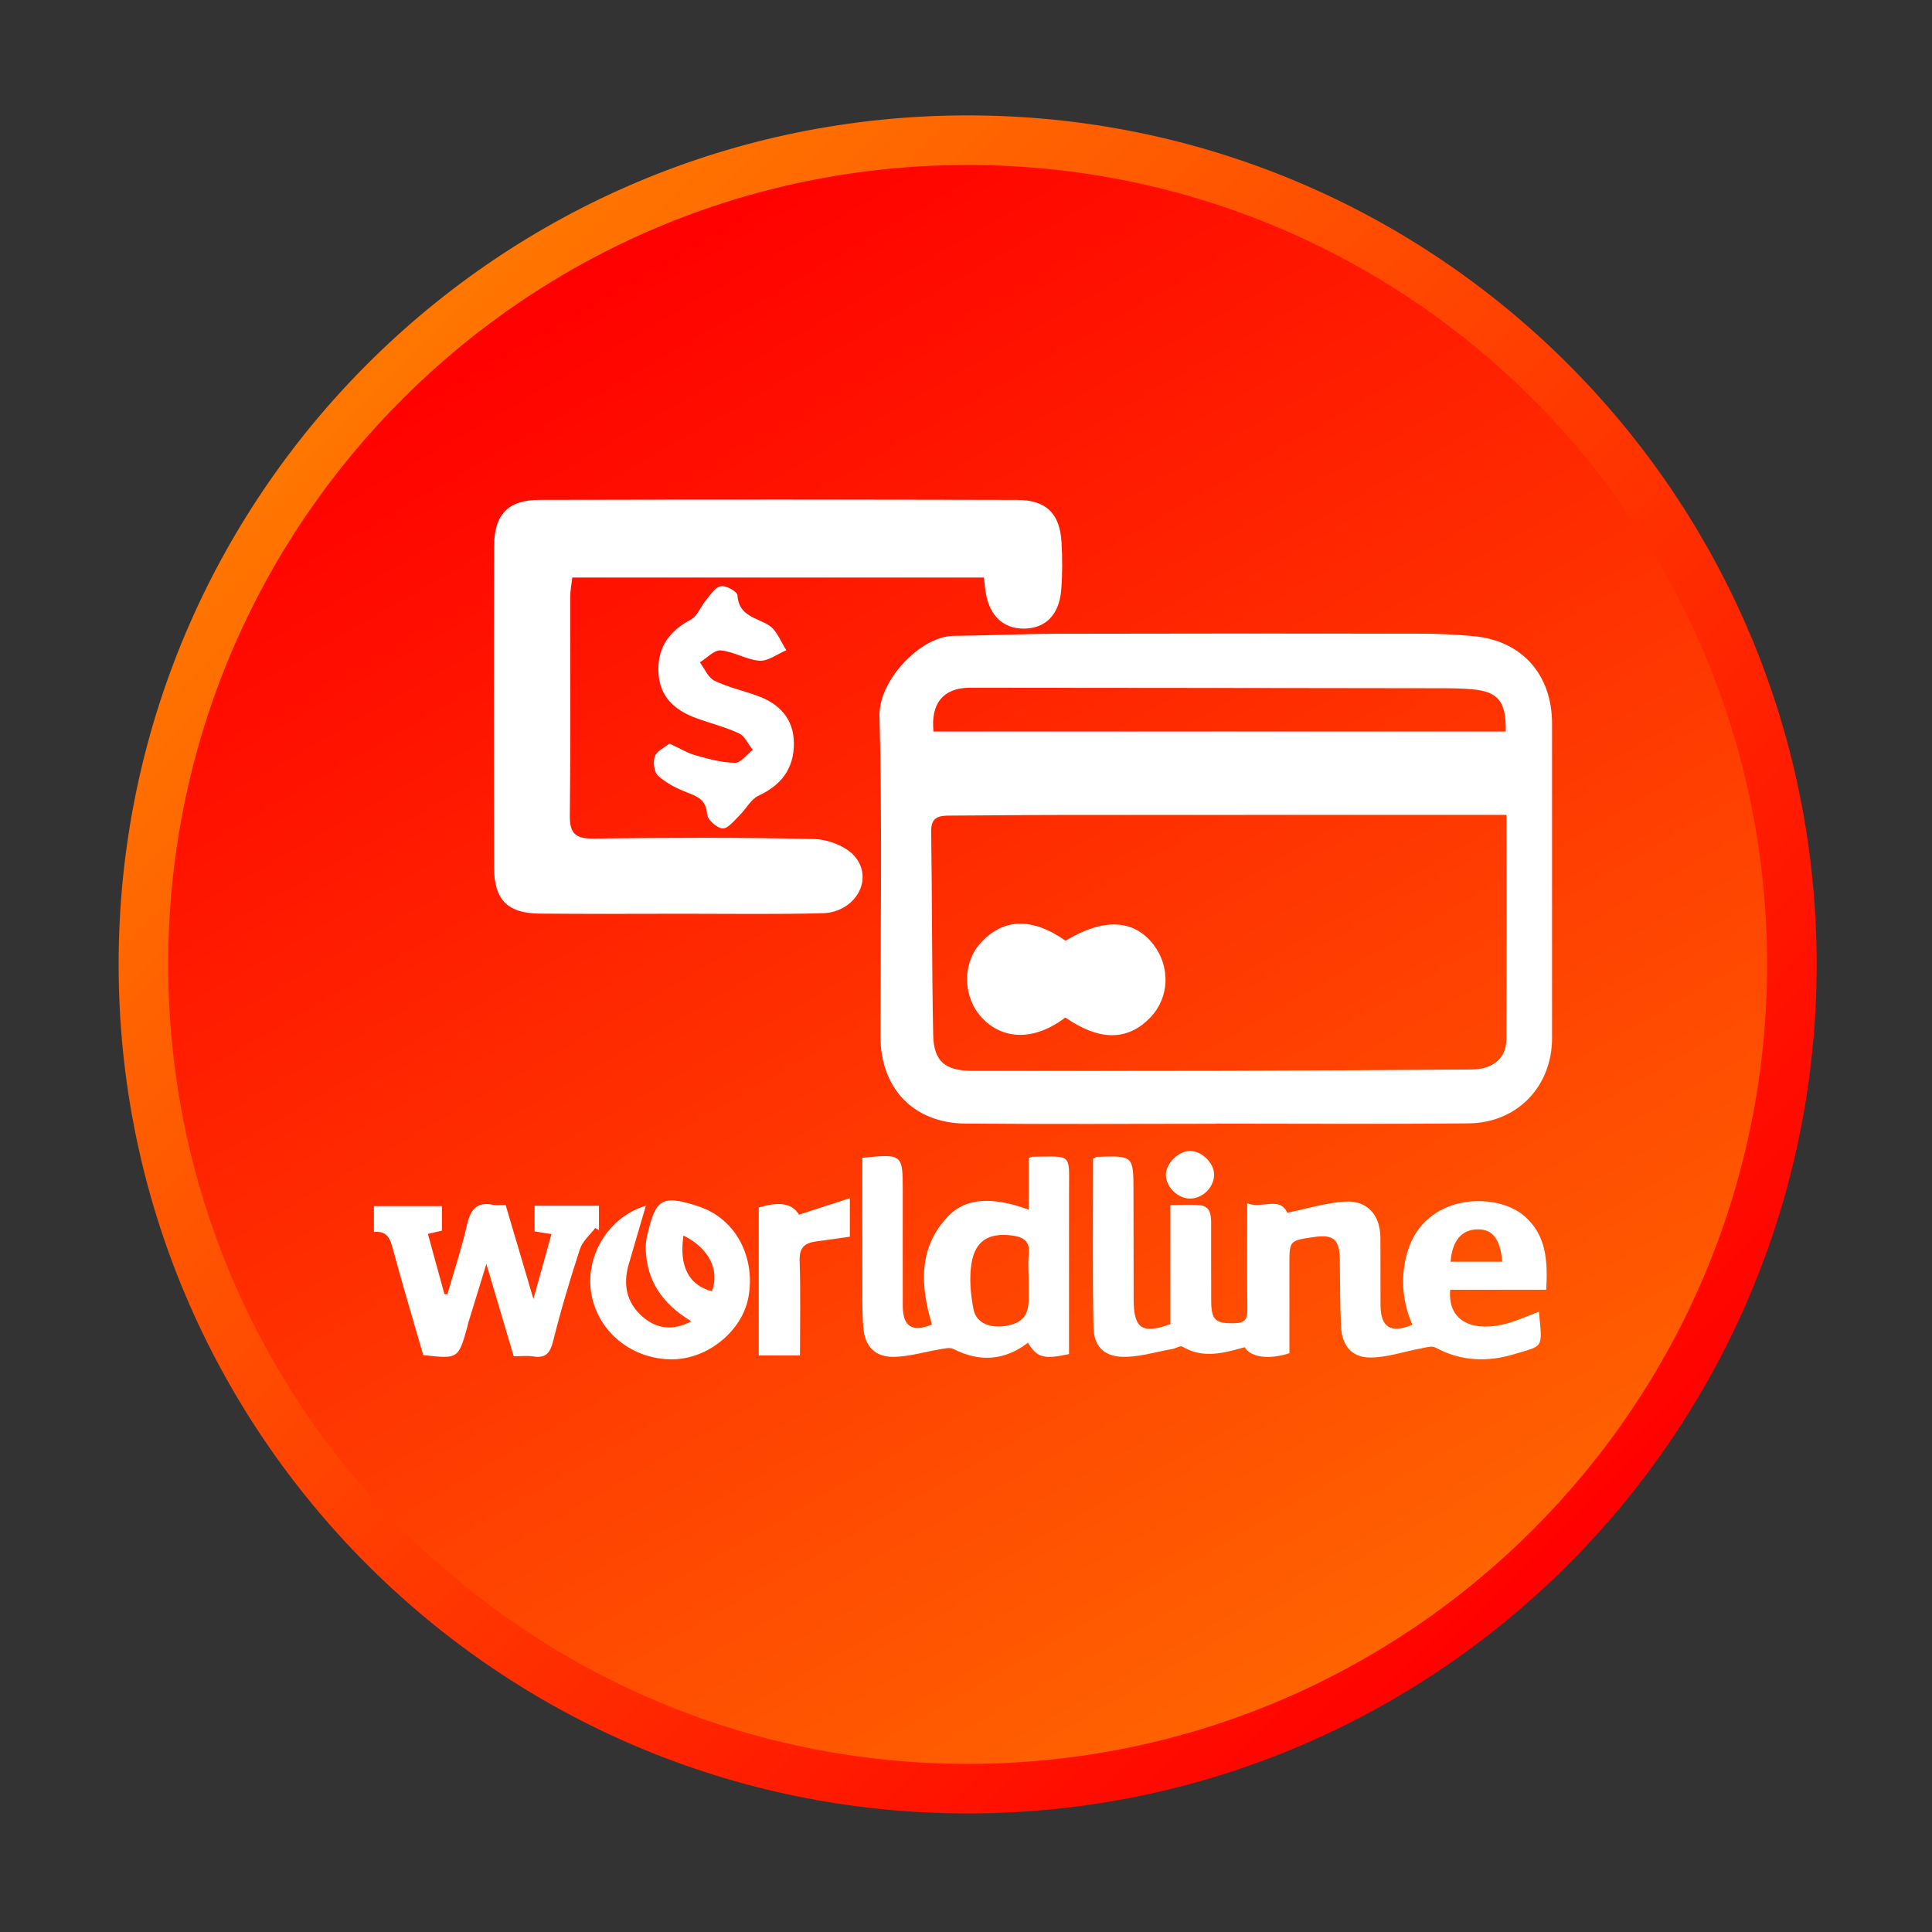 <?xml version="1.0" encoding="utf-8"?>
<!-- Generator: Adobe Illustrator 16.0.0, SVG Export Plug-In . SVG Version: 6.00 Build 0)  -->
<!DOCTYPE svg PUBLIC "-//W3C//DTD SVG 1.1//EN" "http://www.w3.org/Graphics/SVG/1.1/DTD/svg11.dtd">
<svg version="1.1" id="Layer_1" xmlns="http://www.w3.org/2000/svg" xmlns:xlink="http://www.w3.org/1999/xlink" x="0px" y="0px"
	 width="512px" height="512px" viewBox="0 0 512 512" enable-background="new 0 0 512 512" xml:space="preserve">
<rect x="0" y="0" width="512" height="512" fill="#333333" stroke="none"/>
<g>
	<g>
		<linearGradient id="SVGID_1_" gradientUnits="userSpaceOnUse" x1="100.799" y1="99.945" x2="416.873" y2="416.018">
			<stop  offset="0" style="stop-color:#FF7601"/>
			<stop  offset="1" style="stop-color:#FF0000"/>
		</linearGradient>
		<path fill="url(#SVGID_1_)" d="M481.435,255.581c0,124.261-100.733,225-225,225s-225-100.739-225-225
			c0-124.264,100.733-225,225-225S481.435,131.317,481.435,255.581z"/>
		<linearGradient id="SVGID_2_" gradientUnits="userSpaceOnUse" x1="150.487" y1="72.077" x2="362.383" y2="439.091">
			<stop  offset="0" style="stop-color:#FF0000"/>
			<stop  offset="1" style="stop-color:#FF6301"/>
		</linearGradient>
		<path fill="url(#SVGID_2_)" d="M468.293,255.581c0,117.011-94.854,211.864-211.858,211.864S44.576,372.592,44.576,255.581
			c0-117.005,94.854-211.858,211.858-211.858S468.293,138.576,468.293,255.581z"/>
	</g>
</g>
<g>
	<path fill-rule="evenodd" clip-rule="evenodd" fill="#FFFFFF" d="M260.756,153.05c-36.381,0-72.549,0-109.089,0
		c-0.214,1.852-0.544,3.478-0.55,5.123c-0.031,19.297,0.116,38.606-0.104,57.891c-0.061,4.743,1.418,6.216,6.167,6.161
		c19.511-0.226,39.028-0.33,58.527,0.128c3.747,0.086,8.606,1.938,10.88,4.676c5.061,6.106-0.006,14.75-8.576,14.988
		c-12.286,0.324-24.591,0.128-36.895,0.134c-12.72,0.006-25.458,0.092-38.167-0.037c-8.411-0.098-11.98-3.643-12.011-12.127
		c-0.098-28.423-0.098-56.846,0-85.266c0.03-8.386,3.71-12.234,11.999-12.25c42.2-0.095,84.407-0.095,126.602,0.009
		c7.738,0.024,11.32,3.594,11.778,11.201c0.244,4.224,0.251,8.5-0.086,12.711c-0.556,6.62-4.242,10.196-9.951,10.196
		c-5.409,0-9.034-3.405-10.042-9.493C261.037,155.887,260.939,154.64,260.756,153.05z"/>
	<path fill-rule="evenodd" clip-rule="evenodd" fill="#FFFFFF" d="M177.413,197.054c2.738,1.259,4.768,2.512,6.968,3.129
		c3.411,0.96,6.938,1.926,10.428,1.975c1.534,0.012,3.105-2.237,4.664-3.448c-1.192-1.503-2.079-3.63-3.619-4.352
		c-3.619-1.699-7.585-2.659-11.345-4.04c-5.819-2.133-9.86-5.789-10.031-12.463c-0.171-6.418,2.94-10.648,8.558-13.637
		c1.828-0.978,2.714-3.618,4.193-5.36c1.143-1.351,2.409-3.319,3.827-3.521c1.375-0.208,4.303,1.412,4.364,2.384
		c0.349,5.599,5.019,5.868,8.417,8.038c2.06,1.345,3.068,4.315,4.554,6.552c-2.372,1.009-4.805,2.928-7.109,2.788
		c-3.472-0.238-6.797-2.433-10.281-2.732c-1.742-0.159-3.686,2.036-5.526,3.154c1.253,1.663,2.152,4.028,3.827,4.847
		c3.576,1.748,7.567,2.641,11.351,3.998c5.947,2.121,9.725,6.173,9.737,12.671c0.019,6.559-3.301,11.021-9.358,13.814
		c-2.054,0.954-3.301,3.527-5.037,5.214c-1.399,1.363-3.038,3.527-4.499,3.472c-1.485-0.073-4.016-2.329-4.107-3.759
		c-0.239-3.838-2.543-4.7-5.434-5.825c-2.714-1.039-5.465-2.463-7.567-4.389c-1.058-0.959-1.381-3.649-0.837-5.128
		C174.069,198.992,176.104,198.111,177.413,197.054z"/>
</g>
<g>
	<path fill-rule="evenodd" clip-rule="evenodd" fill="#FFFFFF" d="M322.247,297.806c-22.151,0-44.297,0.153-66.46-0.055
		c-13.704-0.122-22.451-9.364-22.451-23.057c0-28.337,0.464-56.668-0.257-84.975c-0.245-9.407,10.868-21.131,19.64-21.21
		c9.083-0.073,18.154-0.538,27.231-0.556c32.14-0.08,64.285-0.073,96.418-0.024c4.713,0,9.443,0.214,14.132,0.654
		c12.83,1.186,20.808,10.178,20.808,23.215c0,27.788,0,55.568,0,83.337c0,12.714-9.206,22.438-22.061,22.562
		c-22.329,0.238-44.664,0.073-66.999,0.073C322.247,297.775,322.247,297.794,322.247,297.806z M399.24,215.948
		c-2.427,0-4.205,0-5.979,0c-37.414,0-74.841,0-112.249,0.024c-9.811,0.006-19.621,0.134-29.432,0.171
		c-2.817,0.006-4.853,0.416-4.811,4.132c0.263,17.977,0.171,35.959,0.532,53.931c0.134,7.097,3.166,9.56,10.312,9.578
		c21.986,0.012,43.967,0.042,65.941-0.019c22.164-0.049,44.315-0.165,66.485-0.336c5.538-0.043,9.113-2.959,9.15-7.818
		C399.326,256.015,399.24,236.394,399.24,215.948z M399.032,193.863c0.178-8.02-2.011-10.617-9.059-11.21
		c-2.176-0.178-4.358-0.257-6.528-0.257c-42.139-0.061-84.272-0.116-126.399-0.141c-7.042,0-10.458,4.175-9.652,11.607
		C297.834,193.863,348.28,193.863,399.032,193.863z"/>
	<path fill-rule="evenodd" clip-rule="evenodd" fill="#FFFFFF" d="M282.32,269.646c-8.093,6.198-16.589,6.088-22.206-0.049
		c-4.908-5.354-5.122-14.064-0.489-19.413c5.984-6.876,13.814-7.182,22.751-0.886c10.024-6.027,17.989-5.715,23.196,0.886
		c4.64,5.917,4.377,14.071-0.642,19.37C298.947,275.868,291.435,275.96,282.32,269.646z"/>
</g>
<g>
	<path fill-rule="evenodd" clip-rule="evenodd" fill="#FFFFFF" d="M330.523,318.9c3.974,1.559,8.588-1.98,10.611,2.493
		c5.146-1.032,10.221-2.658,15.354-2.952c5.905-0.342,9.272,3.57,9.328,9.505c0.055,6.009-0.013,12.011,0.036,18.02
		c0.043,5.819,2.806,7.507,8.441,5.098c-2.726-6.277-3.221-12.799-1.289-19.346c4.547-15.379,23.337-16.039,30.972-9.45
		c5.85,5.056,6.216,11.95,5.782,19.529c-4.328,0-8.545,0-12.775,0c-4.242,0-8.472,0-12.677,0
		c-0.716,9.182,7.041,11.131,15.061,8.937c2.818-0.77,5.508-2.005,8.454-3.099c1.008,9.994,1.191,8.888-6.565,11.234
		c-7.065,2.14-14.113,1.896-20.855-1.754c-0.984-0.531-2.616,0-3.918,0.251c-4.511,0.813-9.016,2.457-13.503,2.384
		c-4.877-0.067-7.328-3.228-7.579-8.154c-0.306-5.855-0.257-11.736-0.33-17.598c-0.061-5.574-1.595-6.944-7.017-6.149
		c-6.339,0.923-6.339,0.923-6.345,7.256c0,7.854,0,15.721,0,23.502c-5.38,1.779-10.3,1.112-11.853-1.577
		c-5.477,1.51-10.978,3.136-16.491-0.152c-0.581-0.343-1.821,0.482-2.775,0.642c-4.492,0.776-9.028,2.256-13.483,2.035
		c-4.842-0.238-7.256-3.142-7.329-7.909c-0.251-13.747-0.11-27.494-0.11-41.241c0-1.173,0-2.347,0-3.325
		c0.593-0.293,0.813-0.488,1.039-0.501c9.676-0.336,9.67-0.336,9.676,9.272c0.013,9.475,0.043,18.949,0.043,28.424
		c0.006,7.793,2.164,9.346,9.731,6.644c0-10.25,0-20.617,0-31.57c2.787,0,5.274-0.172,7.738,0.042
		c2.836,0.245,3.063,2.494,3.068,4.731c0.006,6.804-0.013,13.612,0.013,20.422c0.012,5.36,1.118,6.265,6.313,6.118
		c2.732-0.066,3.308-1.229,3.276-3.686C330.457,337.922,330.523,328.869,330.523,318.9z M384.417,334.371c4.743,0,9.218,0,13.711,0
		c-0.6-6.095-2.549-8.601-6.479-8.576C387.395,325.807,384.863,328.717,384.417,334.371z"/>
	<path fill-rule="evenodd" clip-rule="evenodd" fill="#FFFFFF" d="M228.519,306.822c10.697-1.052,10.721-1.021,10.721,8.918
		c0,10.134-0.024,20.269,0.006,30.409c0.019,5.422,2.58,7.023,7.72,4.854c-3.038-10.208-3.698-20.27,4.267-28.668
		c4.707-4.963,11.797-5.238,21.351-1.772c0-2.371,0-4.578,0-6.778c0-2.268,0-4.523,0-6.84c0.396-0.153,0.758-0.403,1.118-0.41
		c10.465-0.012,9.621-1.155,9.603,9.206c-0.018,14.383-0.006,28.765-0.006,43.099c-6.699,1.467-8.447,0.96-10.88-2.989
		c-6.253,4.731-12.8,5.196-19.786,1.626c-0.941-0.477-2.409-0.073-3.606,0.116c-4.028,0.66-8.02,1.907-12.054,1.986
		c-5.062,0.099-7.8-2.701-8.197-7.842c-0.367-4.768-0.238-9.584-0.244-14.377C228.5,327.25,228.519,317.127,228.519,306.822z
		 M272.608,338.814c-0.007,0-0.013,0-0.019,0c0-2.133-0.214-4.291,0.055-6.388c0.446-3.649-1.675-4.682-4.614-5.024
		c-6.021-0.715-9.609,1.412-10.575,7.427c-0.636,3.937-0.238,8.203,0.538,12.146c0.722,3.655,4.358,5.116,8.667,4.377
		c4.2-0.716,5.936-2.732,5.948-6.938C272.614,342.549,272.608,340.679,272.608,338.814z"/>
	<path fill-rule="evenodd" clip-rule="evenodd" fill="#FFFFFF" d="M99.094,326.479c0-2.536,0-4.529,0-6.84
		c5.941,0,11.852,0,18.031,0c0,2.066,0,4.138,0,6.491c-1.112,0.263-2.329,0.544-3.729,0.874c1.485,5.422,2.934,10.685,4.377,15.941
		c0.269,0.019,0.531,0.043,0.788,0.062c1.772-6.155,3.79-12.262,5.227-18.496c0.923-4.035,2.598-6.125,6.943-5.208
		c0.898,0.183,1.858,0.019,3.264,0.019c2.323,7.879,4.664,15.794,7.366,24.926c1.748-6.302,3.209-11.552,4.78-17.206
		c-1.754-0.275-2.995-0.471-4.468-0.703c0-2.164,0-4.364,0-6.797c5.63,0,11.18,0,17.054,0c0,2.133,0,4.31,0,6.479
		c-0.324-0.202-0.648-0.397-0.972-0.605c-1.388,1.846-3.374,3.496-4.053,5.568c-2.634,8.038-5.055,16.174-7.108,24.377
		c-0.801,3.196-1.938,4.633-5.281,4.107c-1.559-0.245-3.191-0.043-5.178-0.043c-2.316-7.824-4.633-15.642-7.243-24.462
		c-1.791,5.819-3.319,10.794-4.847,15.77c-0.073,0.251-0.085,0.521-0.165,0.776c-2.426,8.649-2.426,8.649-11.717,7.604
		c-2.727-9.444-5.581-18.931-8.148-28.484C103.299,327.965,102.388,326.168,99.094,326.479z"/>
	<path fill-rule="evenodd" clip-rule="evenodd" fill="#FFFFFF" d="M183.213,350.159c-7.72-4.627-11.956-10.85-12.09-19.462
		c-0.019-1.309,0.208-2.653,0.525-3.931c2.164-8.753,3.539-10.385,13.6-7.017c9.86,3.307,15.055,13.606,13.069,24.132
		c-1.681,8.905-10.789,16.308-20.141,16.351c-10.446,0.067-19.358-6.949-21.363-16.809c-2.066-10.153,4.242-20.905,14.34-23.882
		c-1.553,5.306-3.05,10.428-4.542,15.55c-1.546,5.318-0.581,10.129,3.612,13.796C173.916,352.127,178.231,352.806,183.213,350.159z
		 M181.129,327.427c-1.235,8.136,1.43,13.209,7.549,14.768C190.738,336.528,187.914,330.813,181.129,327.427z"/>
	<path fill-rule="evenodd" clip-rule="evenodd" fill="#FFFFFF" d="M212.003,359.212c-3.857,0-7.243,0-10.923,0
		c0-13.203,0-26.204,0-39.205c5.666-1.712,8.955-1.015,10.654,1.895c4.315-1.394,8.551-2.769,13.484-4.377c0,4.218,0,7.072,0,10.214
		c-2.983,0.416-6.088,0.85-9.181,1.29c-2.879,0.416-4.229,1.712-4.126,4.994C212.18,342.268,212.003,350.52,212.003,359.212z"/>
	<path fill-rule="evenodd" clip-rule="evenodd" fill="#FFFFFF" d="M321.752,311.247c0.019,3.344-2.988,6.363-6.356,6.388
		c-3.282,0.03-6.498-3.154-6.425-6.363c0.062-2.971,3.191-6.106,6.223-6.247C318.329,304.884,321.734,308.117,321.752,311.247z"/>
</g>
</svg>
